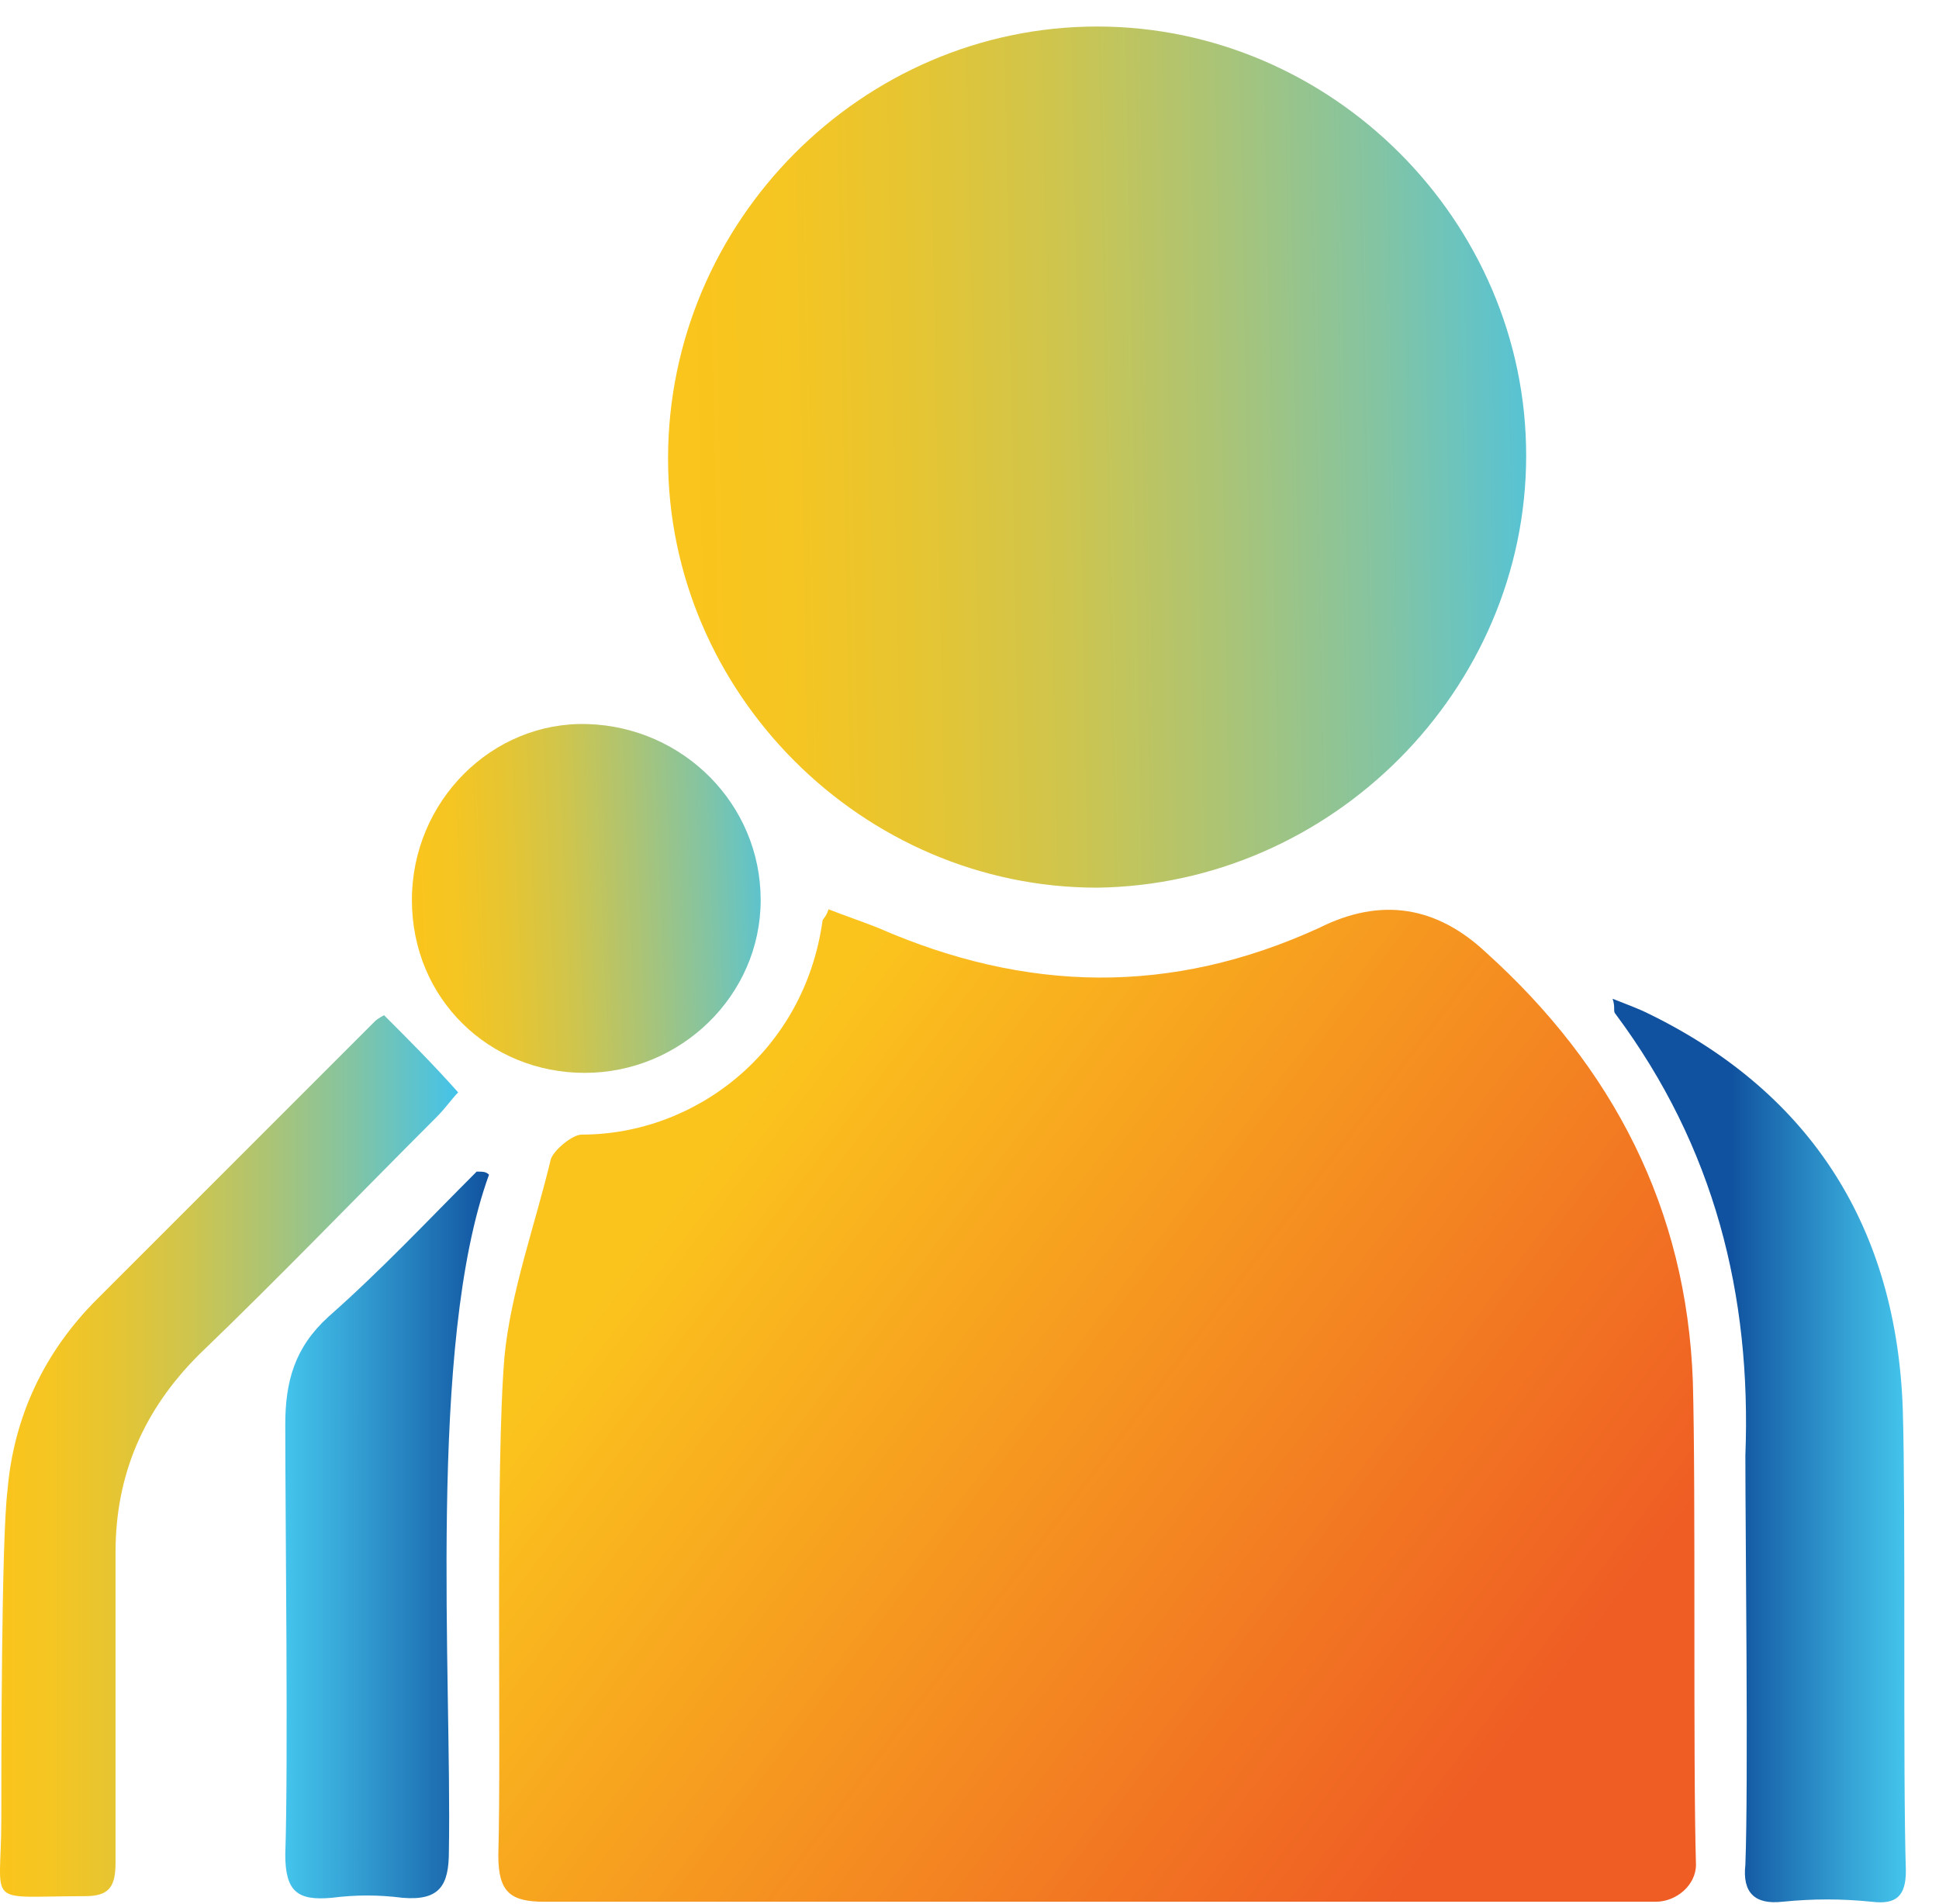 <svg width="56" height="55" viewBox="0 0 56 55" fill="none" xmlns="http://www.w3.org/2000/svg">
<path d="M0.038 52.537C0.038 51.021 0.038 44.477 0.216 43.051C0.395 40.911 1.286 39.039 2.802 37.524C5.476 34.849 8.15 32.175 10.825 29.5C10.914 29.411 11.092 29.322 11.092 29.322C11.806 30.035 12.519 30.748 13.232 31.551C13.054 31.729 12.875 31.996 12.608 32.264C10.29 34.582 8.061 36.9 5.744 39.128C4.139 40.733 3.337 42.605 3.337 44.834C3.337 46.171 3.337 52.537 3.337 53.785C3.337 54.498 3.158 54.766 2.445 54.766C-0.497 54.766 0.038 55.122 0.038 52.537Z" fill="url(#paint0_linear_855_10755)"/>
<path d="M11.896 25.994C11.896 23.142 14.213 20.824 16.977 20.913C19.741 21.002 21.969 23.231 21.969 25.994C21.969 28.758 19.651 30.987 16.888 30.987C14.124 30.987 11.896 28.847 11.896 25.994Z" fill="url(#paint1_linear_855_10755)"/>
<path d="M14.123 33.928C12.34 38.832 13.053 48.394 12.964 53.476C12.964 54.456 12.697 54.902 11.627 54.813C10.914 54.724 10.29 54.724 9.576 54.813C8.596 54.902 8.239 54.635 8.239 53.565C8.328 50.98 8.239 43.824 8.239 41.15C8.239 39.901 8.507 38.921 9.487 38.029C11.003 36.692 12.34 35.266 13.766 33.839C13.945 33.839 14.034 33.839 14.123 33.928Z" fill="url(#paint2_linear_855_10755)"/>
<path d="M19.294 13.246C19.294 6.382 24.91 0.766 31.686 0.766C38.461 0.766 44.077 6.382 44.077 13.157C44.077 19.932 38.461 25.549 31.686 25.638C24.91 25.638 19.294 20.022 19.294 13.246Z" fill="url(#paint3_linear_855_10755)"/>
<path d="M46.663 29.293C46.574 29.204 46.663 29.115 46.574 28.847C47.02 29.026 47.287 29.115 47.644 29.293C52.369 31.611 54.776 35.533 54.954 40.704C55.043 43.557 54.954 51.183 55.043 54.036C55.043 54.749 54.776 55.016 54.063 54.927C53.171 54.838 52.369 54.838 51.477 54.927C50.675 55.016 50.318 54.66 50.408 53.858C50.497 51.54 50.408 44.359 50.408 42.041C50.586 37.405 49.516 33.126 46.663 29.293Z" fill="url(#paint4_linear_855_10755)"/>
<path d="M42.918 27.51C46.574 30.808 48.713 34.909 48.891 39.901C48.98 43.022 48.892 50.826 48.981 53.857C48.981 54.451 48.411 54.927 47.818 54.927H47.644C37.035 54.927 26.427 54.927 15.729 54.927C14.748 54.927 14.392 54.66 14.392 53.59C14.481 50.381 14.302 42.398 14.569 39.188C14.748 37.316 15.461 35.355 15.907 33.483C15.996 33.215 16.531 32.77 16.798 32.77C20.096 32.77 23.217 30.363 23.752 26.618C23.752 26.529 23.841 26.529 23.93 26.262C24.376 26.44 24.91 26.618 25.356 26.797C29.635 28.669 33.825 28.758 38.104 26.797C39.887 25.905 41.492 26.173 42.918 27.51Z" fill="url(#paint5_linear_855_10755)"/>
<defs>
<linearGradient id="paint0_linear_855_10755" x1="1.71791e-09" y1="42.968" x2="13.232" y2="42.968" gradientUnits="userSpaceOnUse">
<stop stop-color="#FAC51C"/>
<stop offset="0.11" stop-color="#F5C522"/>
<stop offset="0.25" stop-color="#E6C532"/>
<stop offset="0.41" stop-color="#CFC54D"/>
<stop offset="0.58" stop-color="#ADC473"/>
<stop offset="0.77" stop-color="#83C4A3"/>
<stop offset="0.96" stop-color="#4FC3DD"/>
<stop offset="1" stop-color="#43C3EB"/>
</linearGradient>
<linearGradient id="paint1_linear_855_10755" x1="11.896" y1="25.948" x2="23" y2="25.5" gradientUnits="userSpaceOnUse">
<stop stop-color="#FAC51C"/>
<stop offset="0.11" stop-color="#F5C522"/>
<stop offset="0.25" stop-color="#E6C532"/>
<stop offset="0.41" stop-color="#CFC54D"/>
<stop offset="0.58" stop-color="#ADC473"/>
<stop offset="0.77" stop-color="#83C4A3"/>
<stop offset="0.96" stop-color="#4FC3DD"/>
<stop offset="1" stop-color="#43C3EB"/>
</linearGradient>
<linearGradient id="paint2_linear_855_10755" x1="8.239" y1="44.849" x2="14.123" y2="44.849" gradientUnits="userSpaceOnUse">
<stop offset="0.01" stop-color="#43C3EB"/>
<stop offset="0.28" stop-color="#37A7D8"/>
<stop offset="0.88" stop-color="#1761A9"/>
<stop offset="1" stop-color="#10529F"/>
</linearGradient>
<linearGradient id="paint3_linear_855_10755" x1="20" y1="17" x2="46" y2="16.5" gradientUnits="userSpaceOnUse">
<stop stop-color="#FAC51C"/>
<stop offset="0.11" stop-color="#F5C522"/>
<stop offset="0.25" stop-color="#E6C532"/>
<stop offset="0.41" stop-color="#CFC54D"/>
<stop offset="0.58" stop-color="#ADC473"/>
<stop offset="0.77" stop-color="#83C4A3"/>
<stop offset="0.96" stop-color="#4FC3DD"/>
<stop offset="1" stop-color="#43C3EB"/>
</linearGradient>
<linearGradient id="paint4_linear_855_10755" x1="55.02" y1="42.766" x2="50.02" y2="42.766" gradientUnits="userSpaceOnUse">
<stop offset="0.01" stop-color="#43C3EB"/>
<stop offset="0.28" stop-color="#37A7D8"/>
<stop offset="0.88" stop-color="#1761A9"/>
<stop offset="1" stop-color="#10529F"/>
</linearGradient>
<linearGradient id="paint5_linear_855_10755" x1="19.705" y1="34.225" x2="42.89" y2="51.814" gradientUnits="userSpaceOnUse">
<stop stop-color="#FBC41D"/>
<stop offset="1" stop-color="#EF5C24"/>
</linearGradient>
</defs>
</svg>
